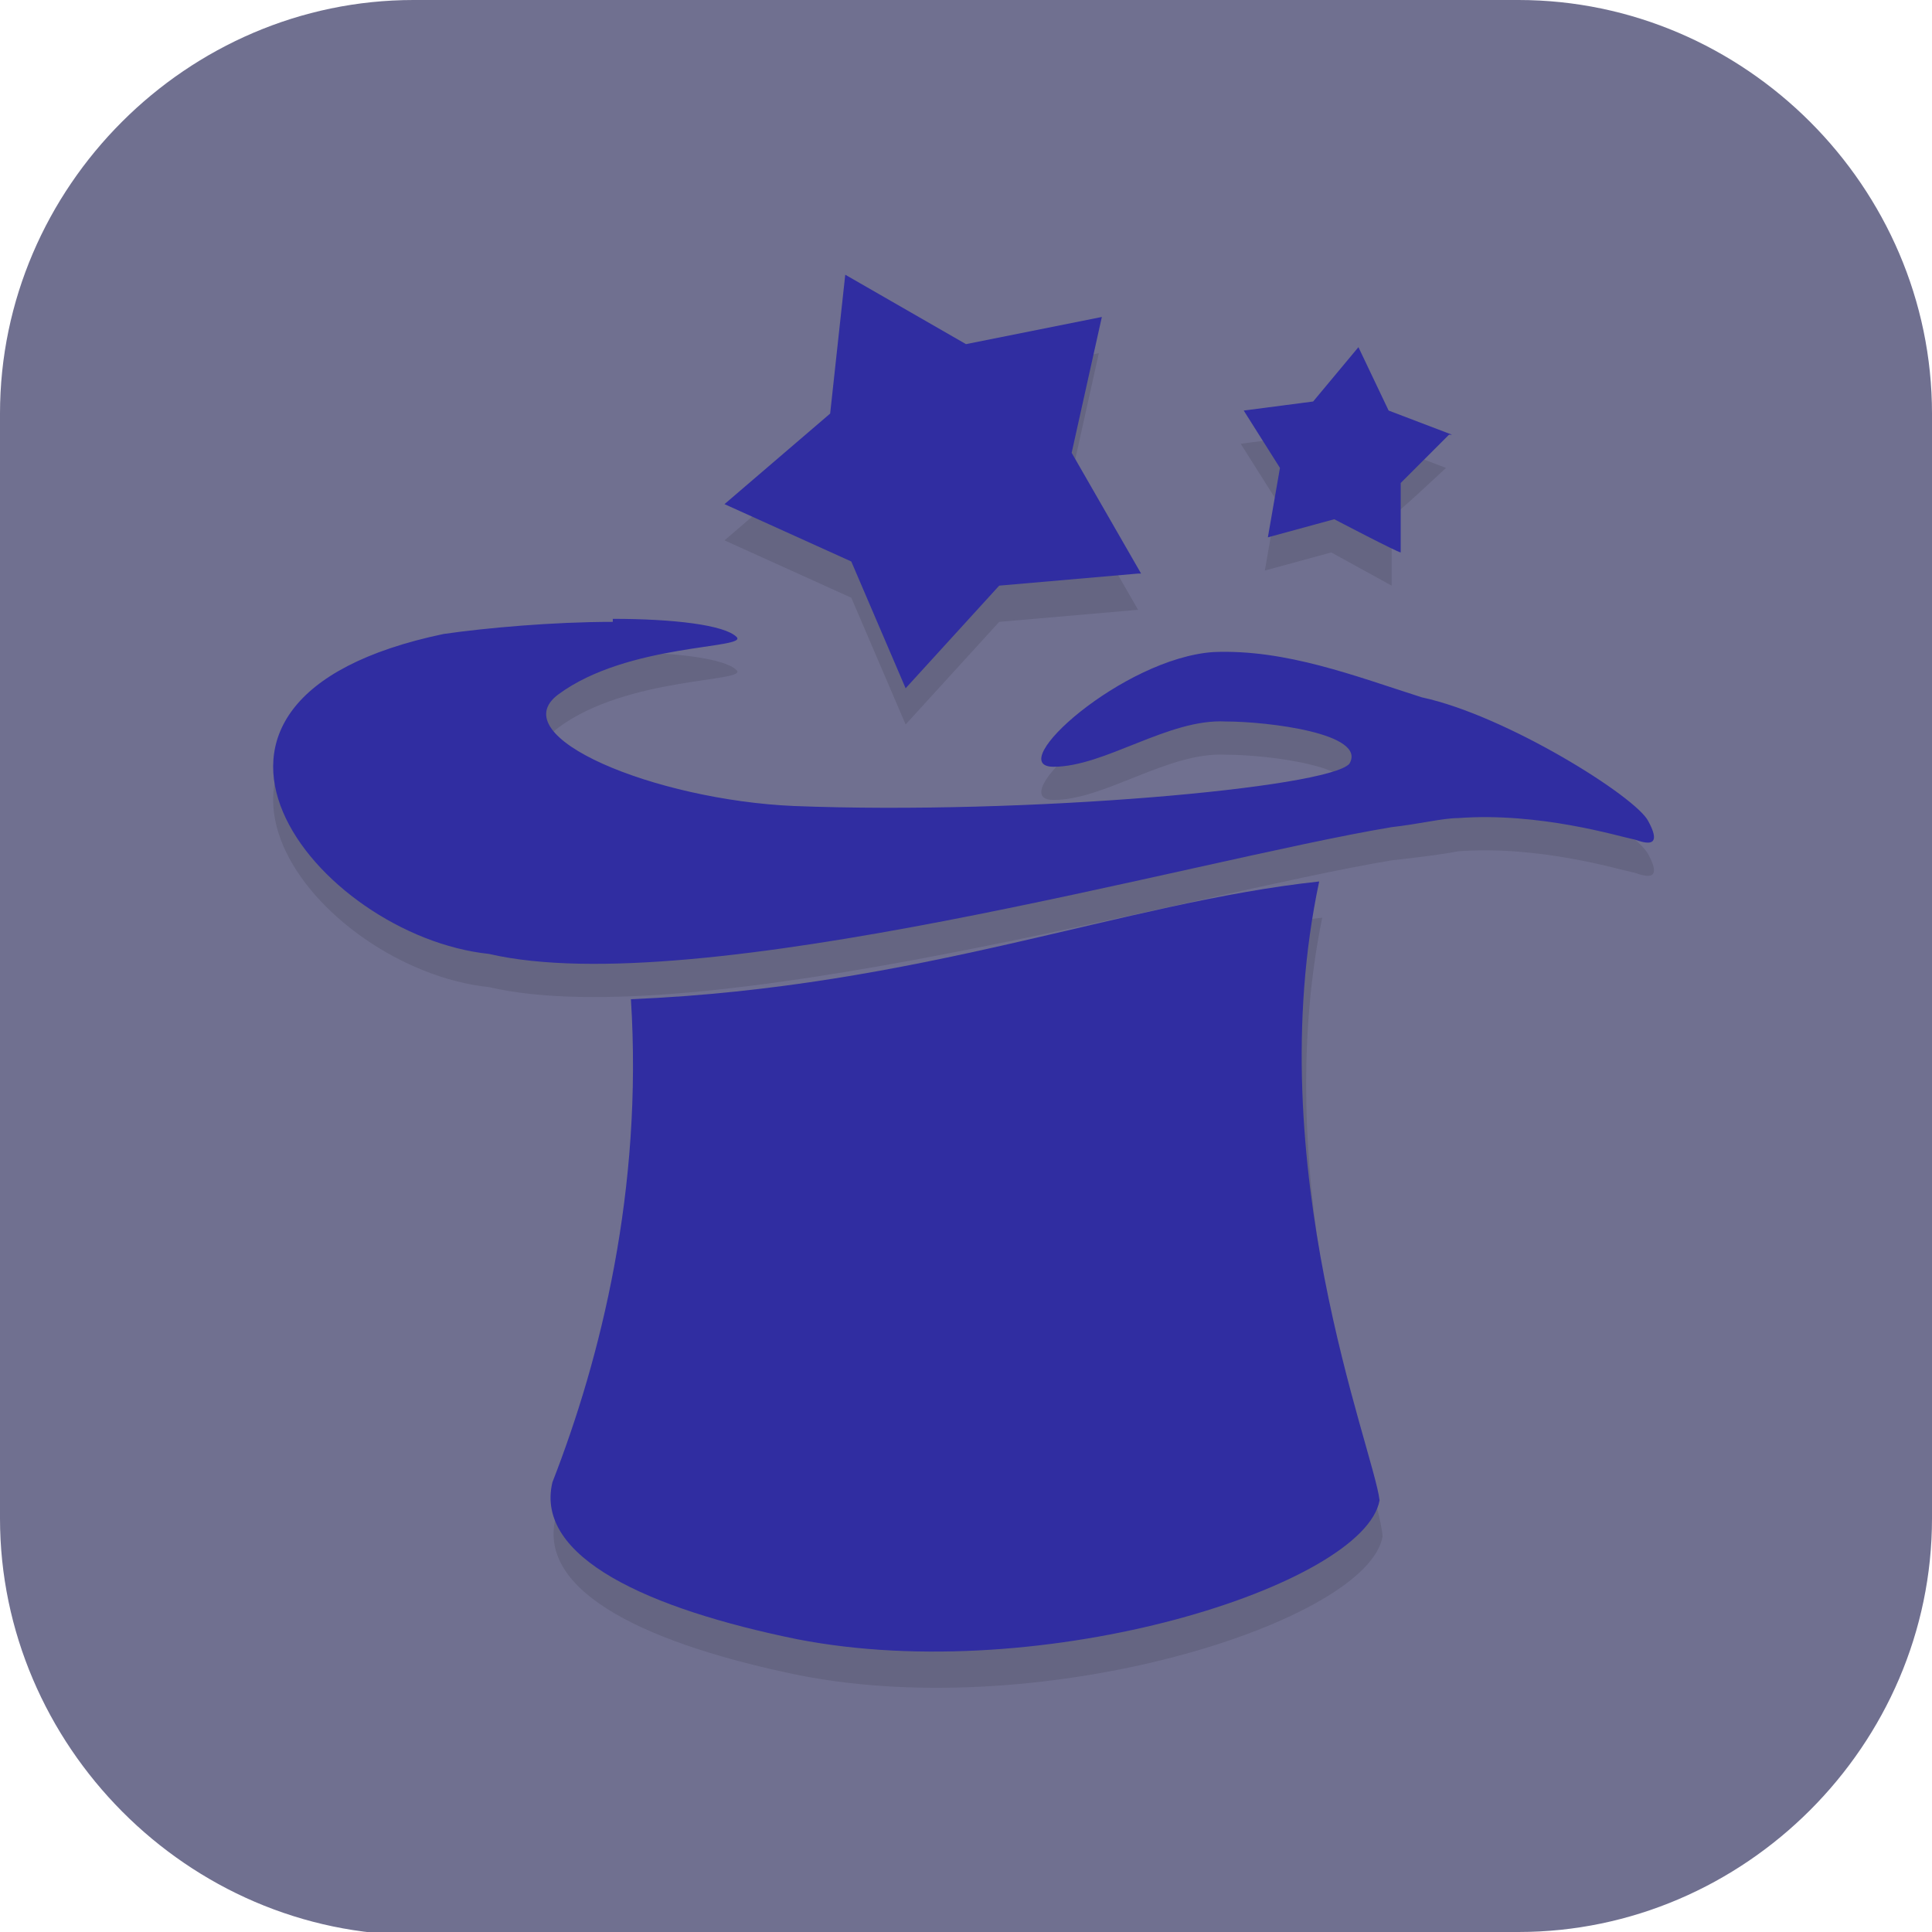 <?xml version="1.0" encoding="UTF-8"?>
<svg id="_图层_1" xmlns="http://www.w3.org/2000/svg" version="1.1" viewBox="0 0 64 64" width="48" height="48">
  <!-- Generator: Adobe Illustrator 29.0.1, SVG Export Plug-In . SVG Version: 2.1.0 Build 192)  -->
  <defs>
    <style>
      .st0 {
        fill: #df574d;
      }

      .st1, .st2, .st3, .st4 {
        isolation: isolate;
      }

      .st1, .st2, .st5, .st6, .st7 {
        display: none;
      }

      .st1, .st4 {
        opacity: .2;
      }

      .st2 {
        fill: #fff;
      }

      .st2, .st3 {
        opacity: .1;
      }

      .st8 {
        fill: #302da1;
      }

      .st9 {
        fill: #79de7d;
      }

      .st5, .st10 {
        fill: #707090;
      }

      .st7 {
        fill: #4f4f4f;
      }
    </style>
  </defs>
  <path class="st10" d="M47.5,64.1H13.8c-7.6,0-13.8-6.3-13.8-13.8V13.7C0,6.2,6.2,0,13.7,0h36.6c7.5,0,13.7,6.2,13.7,13.7v36.6c0,7.5-6.2,13.7-13.7,13.7h-2.9.1Z"/>
  <g class="st6">
    <path class="st1" d="M0,31.9C0,32.3,0,32.6,0,33c0,17.7,14.3,31.9,32,31.9s32-14.2,32-31.9,0-.8,0-1.1c-.6,17.1-14.6,30.7-31.9,30.7S.7,49,0,31.9h0Z"/>
    <path class="st7" d="M32,0h0c17.7,0,32,14.3,32,31.9h0c0,17.6-14.3,31.9-32,31.9h0C14.3,63.8,0,49.5,0,31.9h0C0,14.3,14.3,0,32,0Z"/>
    <path class="st4" d="M29.7,53.5c14-3.6,35.1-17.6,13.8-36.4,9.5,12,11.5,15.9-9.2,15.9,20.1,4,2.3,12.1-6.9,13.7l2.3,6.8Z"/>
    <path class="st4" d="M34.4,12.5C20.4,16.1-.7,30.1,20.6,49c-9.5-12-11.5-15.9,9.2-15.9-20.1-4-2.3-12.1,6.9-13.7l-2.3-6.8Z"/>
    <path class="st0" d="M29.7,52.4c14-3.6,35.1-17.6,13.8-36.4,9.5,12,11.5,15.9-9.2,15.9,20.1,4,2.3,12.1-6.9,13.7l2.3,6.8Z"/>
    <path class="st9" d="M34.4,11.4C20.4,15-.7,29,20.6,47.8c-9.5-12-11.5-15.9,9.2-15.9-20.1-4-2.3-12.1,6.9-13.7l-2.3-6.8Z"/>
    <path class="st2" d="M32,0C14.3,0,0,14.2,0,31.9s0,.3,0,.4C.4,15,14.5,1.1,32,1.1s31.6,13.8,32,31.1c0-.1,0-.3,0-.4C64,14.2,49.7,0,32,0Z"/>
  </g>
  <g>
    <path class="st1" d="M19.2,1.2h25.6c10.6,0,19.2,8.6,19.2,19.1v25.5c0,10.6-8.6,19.1-19.2,19.1h-25.6c-10.6,0-19.2-8.6-19.2-19.1v-25.5C0,9.8,8.6,1.2,19.2,1.2Z"/>
    <path class="st5" d="M19.2,0h25.6c10.6,0,19.2,8.6,19.2,19.1v25.5c0,10.6-8.6,19.1-19.2,19.1h-25.6C8.6,63.9,0,55.3,0,44.7v-25.5C0,8.6,8.6,0,19.2,0Z"/>
    <path class="st3" d="M28,10.3l-.5,4.6-3.5,3,4.2,1.9,1.8,4.2,3.1-3.4,4.6-.4-2.3-4,1-4.5-4.5.9-4-2.3ZM44.9,12.6l-1.5,1.8-2.3.3,1.2,1.9-.4,2.3,2.2-.6,2,1.1v-2.3c.1,0,1.8-1.6,1.8-1.6l-2.1-.8-1-2.1ZM20.3,21.7c-2,0-4.2.2-5.6.4-10.5,2.2-4.2,10,1.5,10.6,6.9,1.6,23.3-3.1,29.9-4.2.9-.1,1.7-.2,2.2-.3,2.7-.2,5.3.6,5.8.7.1,0,1.1.5.5-.6-.4-.8-4.7-3.5-7.5-4.1-2.2-.7-4.5-1.6-6.9-1.5-3,.2-7,3.8-5.3,3.8,1.7,0,3.8-1.6,5.7-1.5,1.4,0,4.7.4,4.1,1.4-.7.8-10.7,1.7-18.4,1.4-4.6-.2-9.7-2.3-7.8-3.7,2.3-1.7,6.3-1.5,5.9-1.9-.4-.4-2.1-.6-4.1-.6ZM43.8,30.4c-6.5.7-13.2,3.5-22.8,3.9.4,6.3-1,11.9-2.6,16-.6,2.5,3.2,4.2,8.1,5.2,8.2,1.6,18.8-1.8,19.3-4.6-.1-1.7-3.9-11.2-2-20.5Z"/>
    <path class="st8" d="M26.4,54.3c-4.9-1-8.7-2.7-8.1-5.2,1.6-4.1,3-9.7,2.6-16,9.6-.4,16.3-3.2,22.8-3.9-2,9.4,1.8,18.8,2,20.5-.5,2.8-11.1,6.2-19.3,4.6Z"/>
    <path class="st8" d="M37.7,19l-4.6.4-3.1,3.4-1.8-4.2-4.2-1.9,3.5-3,.5-4.6,4,2.3,4.5-.9-1,4.5,2.3,4Z"/>
    <path class="st8" d="M48,14.4l-1.6,1.6v2.3c-.1,0-2.2-1.1-2.2-1.1l-2.2.6.4-2.3-1.2-1.9,2.3-.3,1.5-1.8,1,2.1,2.1.8Z"/>
    <path class="st8" d="M20.3,20.6c-2,0-4.2.2-5.6.4-10.5,2.2-4.2,10,1.5,10.6,6.9,1.6,23.3-3.1,29.9-4.2.9-.1,1.7-.3,2.2-.3,2.7-.2,5.3.6,5.8.7.1,0,1.1.5.5-.6-.4-.8-4.7-3.5-7.5-4.1-2.2-.7-4.5-1.6-6.9-1.5-3,.2-7,3.8-5.3,3.8,1.7,0,3.8-1.6,5.7-1.5,1.4,0,4.7.4,4.1,1.4-.7.8-10.7,1.7-18.4,1.4-4.6-.2-9.7-2.3-7.8-3.7,2.3-1.7,6.3-1.5,5.9-1.9-.4-.4-2.1-.6-4.1-.6Z"/>
    <path class="st2" d="M19.2,0C8.6,0,0,8.6,0,19.2v1.1C0,9.7,8.6,1.2,19.2,1.2h25.6c10.6,0,19.2,8.5,19.2,19.1v-1.1C64,8.6,55.4,0,44.8,0h-25.6Z"/>
  </g>
</svg>